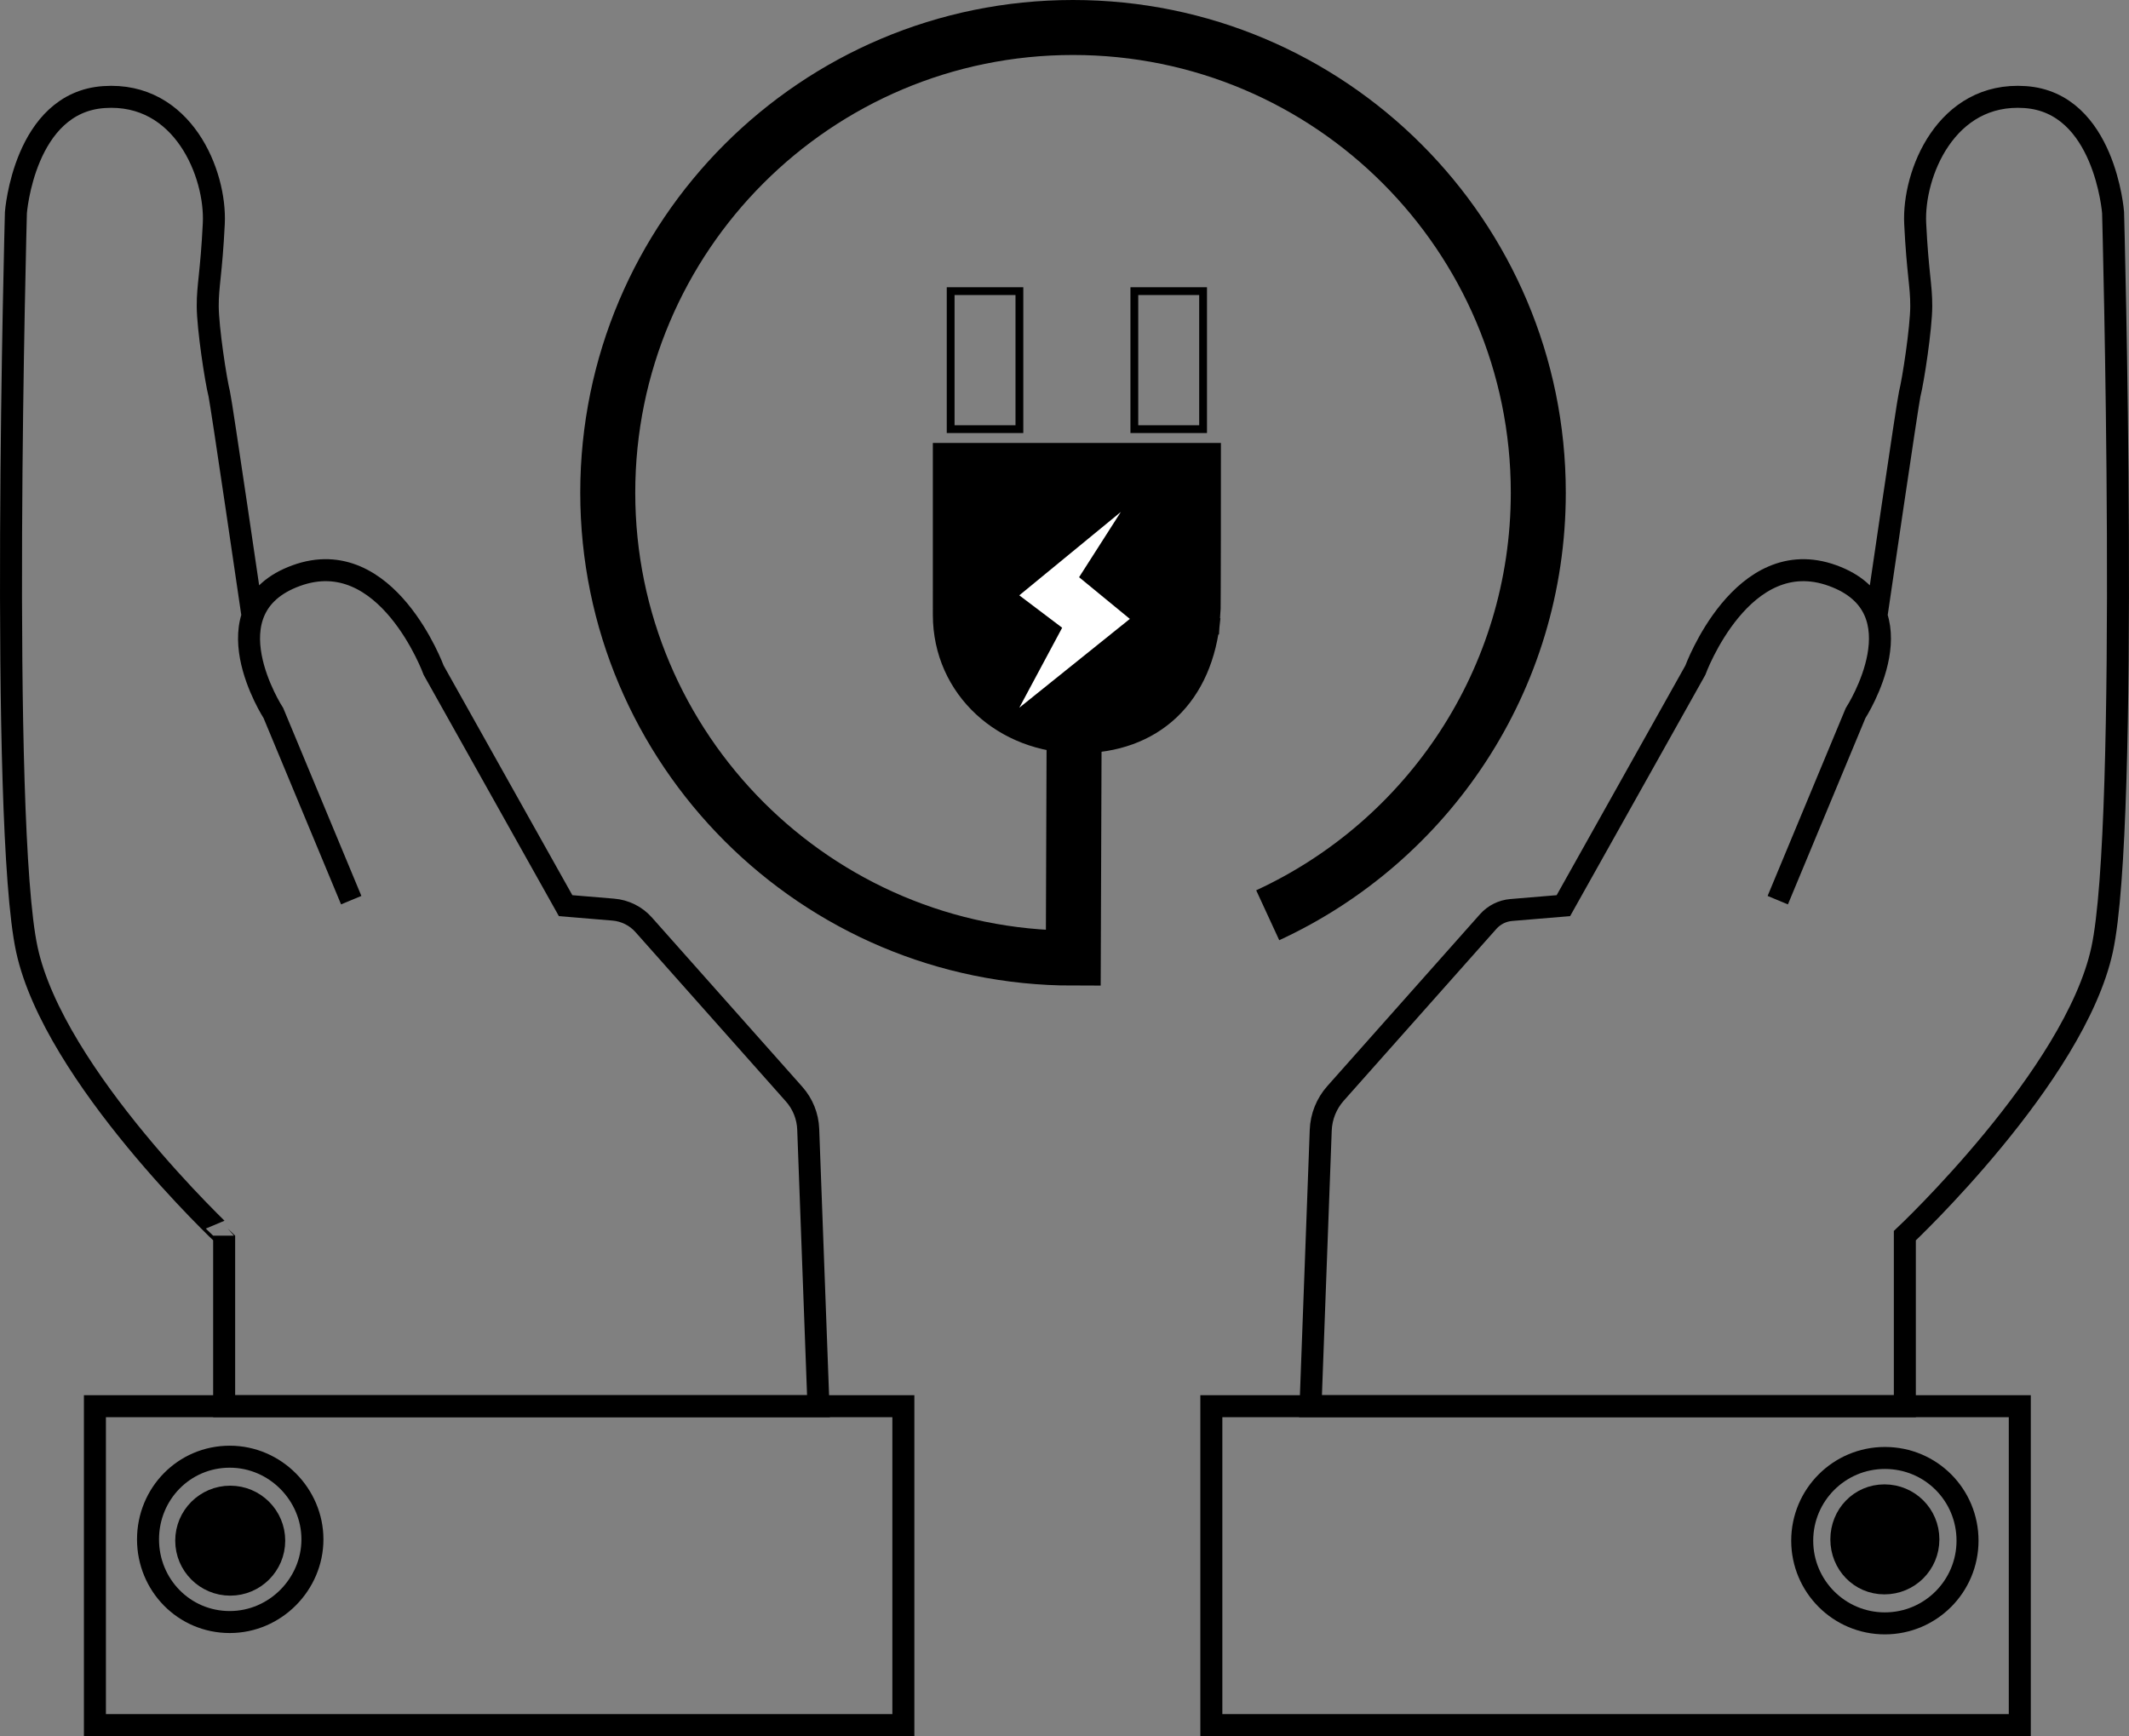 <?xml version="1.0" encoding="UTF-8"?><svg id="Layer_1" xmlns="http://www.w3.org/2000/svg" viewBox="0 0 3871.16 3157.5"><rect x="0" y="0" width="3871.16" height="3157.5" fill="#808080" stroke="none"/><defs><style>.cls-1{fill:#fff;}.cls-2{stroke-width:100px;}.cls-2,.cls-3,.cls-4,.cls-5,.cls-6{stroke:#000;stroke-miterlimit:10;}.cls-2,.cls-4,.cls-6{fill:none;}.cls-3{fill-rule:evenodd;}.cls-3,.cls-6{stroke-width:40px;}.cls-4{stroke-width:14.17px;}.cls-5{stroke-width:64.8px;}</style></defs><g><path class="cls-6" d="M417.73,2649.34c83.04,0,150.36,68.99,150.36,150.36s-67.32,150.36-150.36,150.36-148.58-67.32-148.58-150.36,65.54-150.36,148.58-150.36h0Z"/><path class="cls-3" d="M418.62,2722.06c44.18,0,80,35.82,80,80s-35.82,80-80,80-80-35.82-80-80,35.82-80,80-80Z"/><path class="cls-6" d="M172.58,2557.5H1642.58v580H172.58v-580Z"/><path class="cls-6" d="M3427.26,2651.64c-83,0-150.29,67.35-150.29,150.42s67.28,150.42,150.29,150.42,150.29-67.34,150.29-150.42-66.5-150.42-150.29-150.42Z"/><path class="cls-3" d="M3426.42,2719.67c-44.16,0-78.29,35.83-78.29,80.03s34.12,80.03,78.29,80.03,79.96-35.32,79.96-80.03-35.8-80.03-79.96-80.03Z"/><path class="cls-6" d="M3412.44,1116.94s56.55-386.7,59.97-400.16c6.4-25.16,20.86-119.7,21.01-160.06,.15-37.62-6.58-59.99-11.02-150.06-4.44-90.01,55.81-240.09,199.91-230.09,144.93,10,159.92,210.08,159.92,210.08,0,0,29.99,1110.44-19.99,1340.53-49.98,230.09-358.67,520.21-358.67,520.21v310.12h-1080.65l18.57-501.91c.92-24.76,10.41-48.43,26.87-66.95l277.61-312.59c10.77-12.13,25.8-19.65,41.98-21l94.75-7.9,239.89-428.09s84.96-232.17,249.88-172.15c163.57,59.53,43.53,246.98,41.54,250.06l-.04,.09-141.45,340.09"/><path class="cls-6" d="M3672.58,2557.5h-1470v580h1470v-580Z"/><path class="cls-6" d="M638.63,1637.14l-141.47-340.14s-123.4-190.07,41.52-250.1c164.92-60.02,249.88,172.15,249.88,172.15l239.89,428.09,86.85,7.24c21.24,1.77,40.99,11.65,55.14,27.59l273.52,307.98c15.69,17.67,24.76,40.25,25.63,63.87l18.64,503.67H407.58v-310.12S98.89,1957.27,48.91,1727.18C-1.06,1497.08,28.92,386.65,28.92,386.65c0,0,14.99-200.08,159.92-210.08,144.09-10.01,204.35,140.08,199.9,230.09-4.44,90.07-11.17,112.44-11.02,150.06,.16,40.36,14.62,134.9,21.01,160.06,3.42,13.46,59.97,400.16,59.97,400.16"/></g><path class="cls-2" d="M1954.58,920.5l-3,822c-467.23,0-846.5-379.27-846.5-846.5S1483.85,50,1951.08,50s846,378.77,846,846c0,340.84-201.56,634.6-491.99,768.6"/><path class="cls-5" d="M2186.81,1121.61c-12.34,136.86-97.18,215.94-225.63,215.94s-232.37-92.79-232.58-218.98c-.02-11.63-.02-280.57-.02-280.57h459s.03,274.68-.77,283.61Z"/><polygon class="cls-1" points="2038.01 931.09 1962.1 1049.79 2054.42 1125.62 1853.37 1287.18 1931.33 1141.69 1853.37 1082.76 2038.01 931.09"/><rect class="cls-4" x="1728.58" y="529.5" width="125" height="251"/><rect class="cls-4" x="2062.58" y="529.5" width="125" height="251"/></svg>